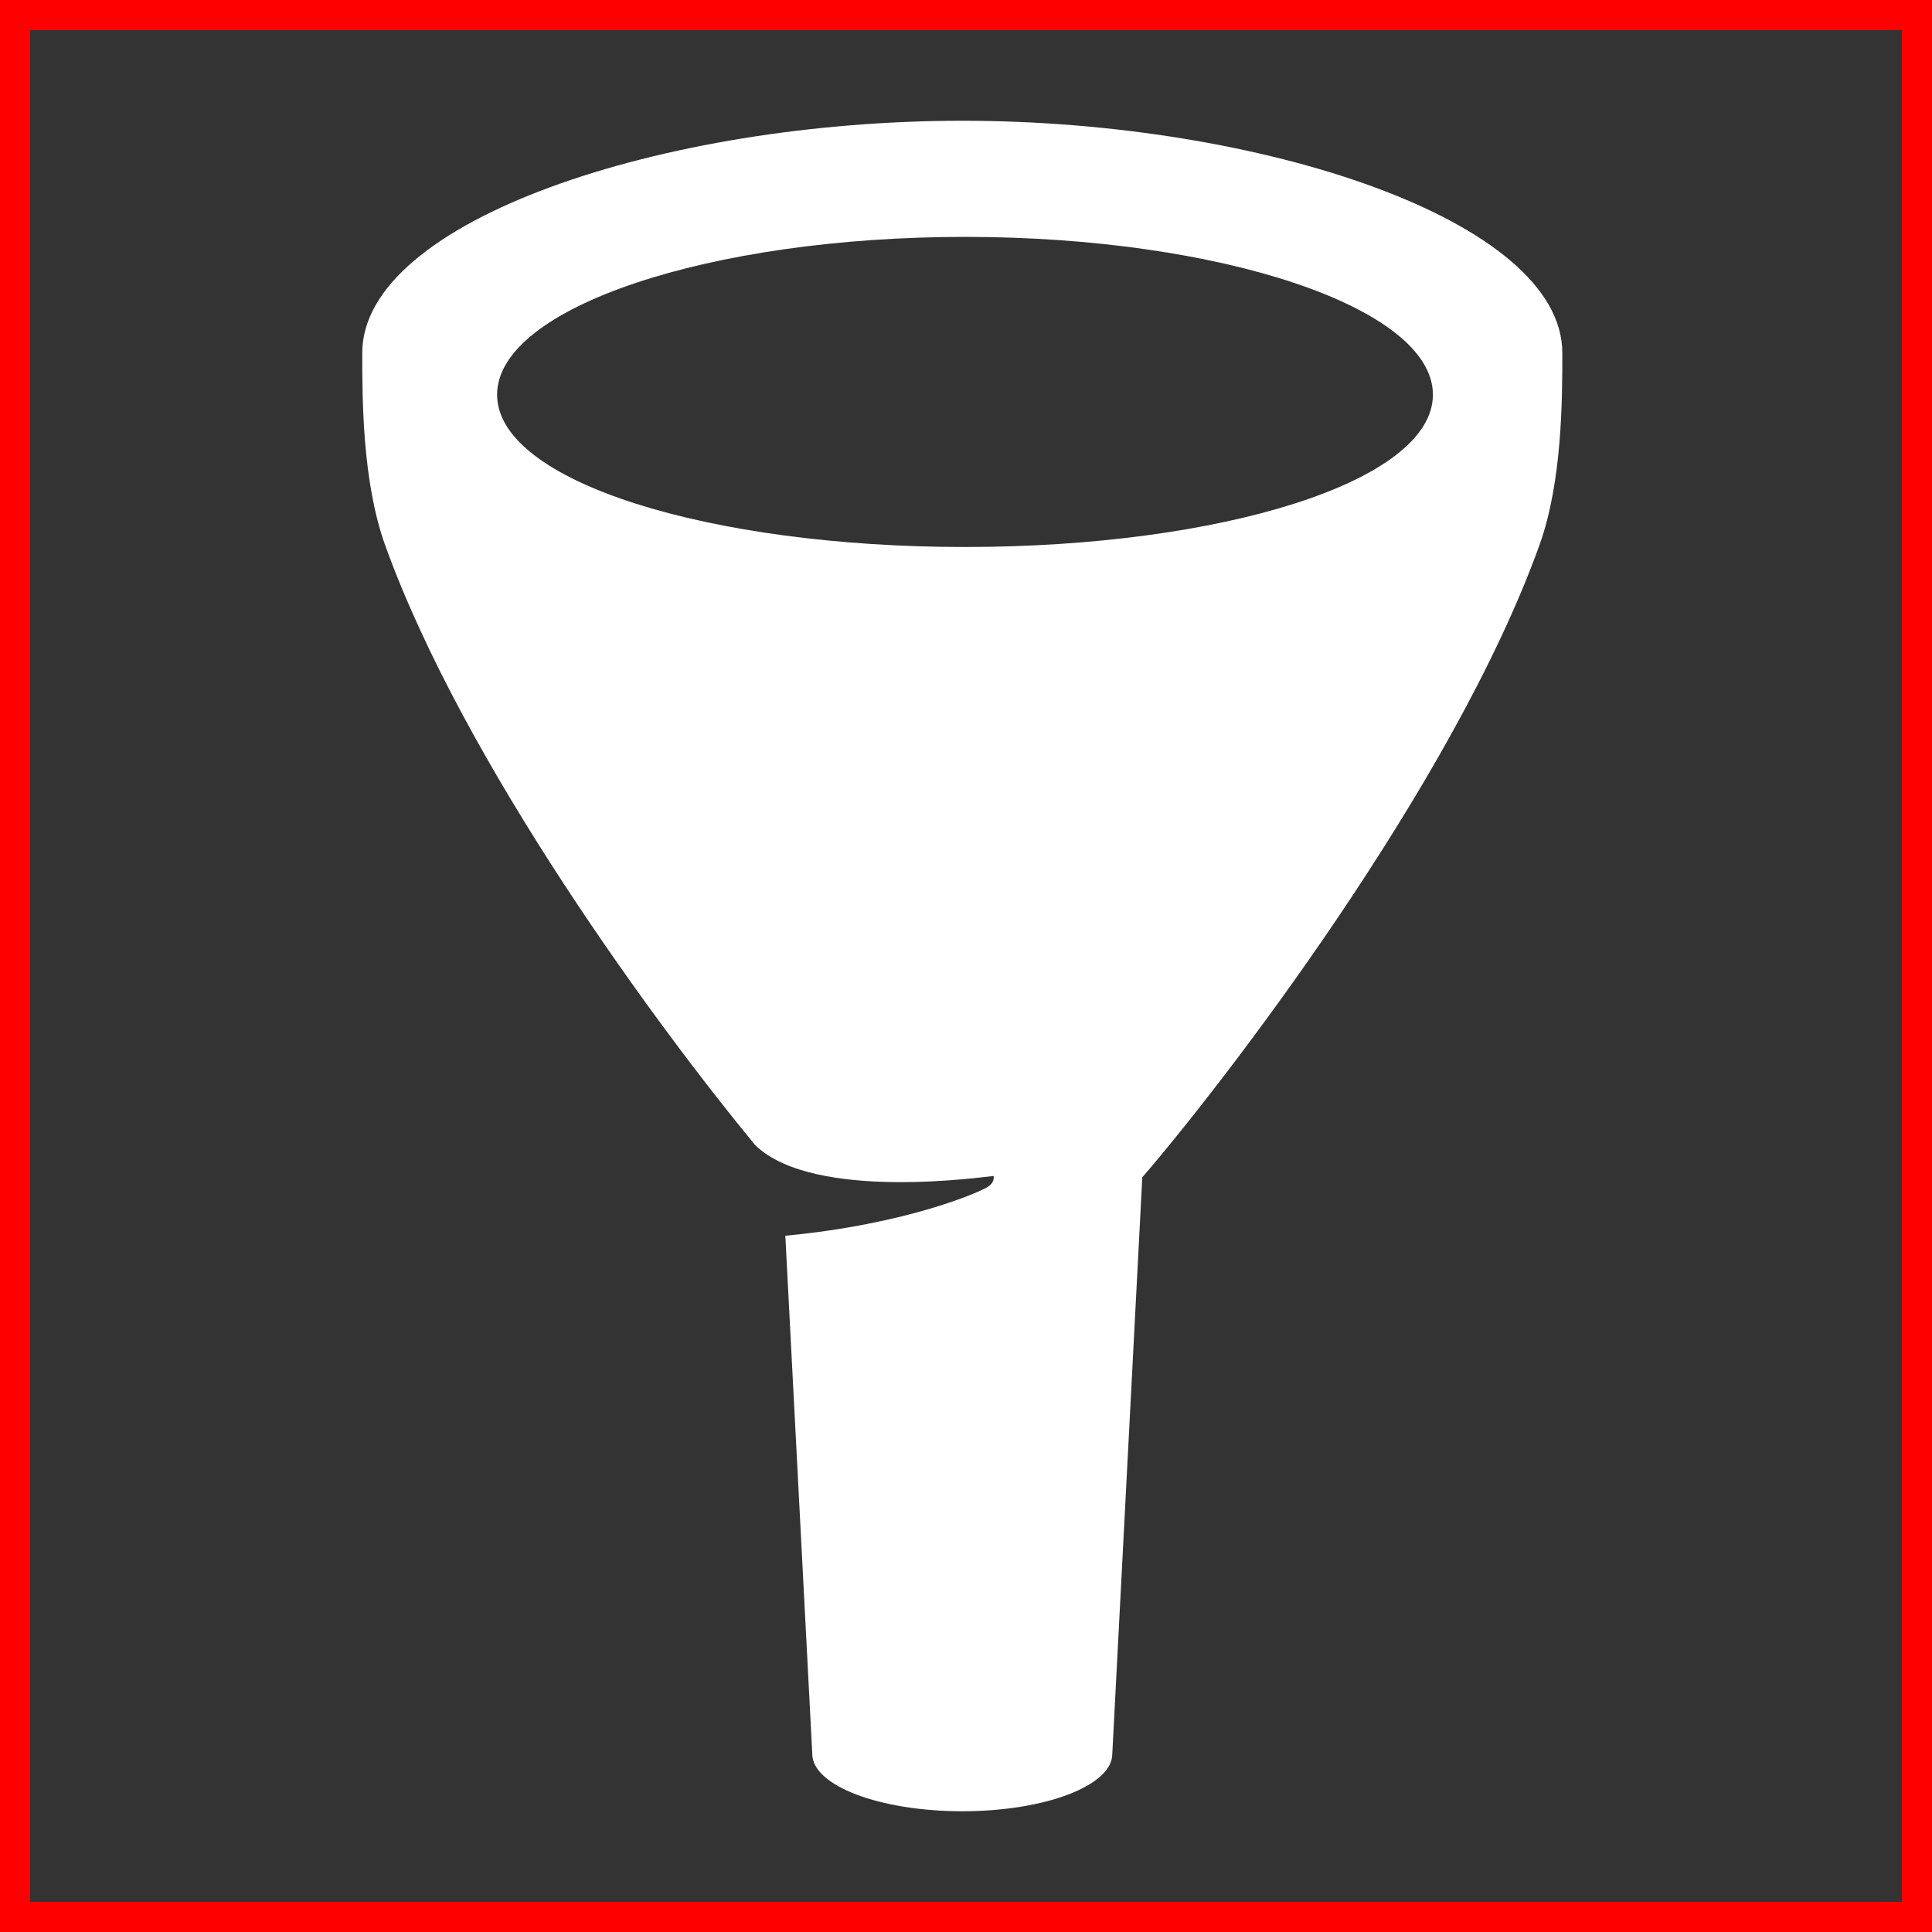 <?xml version="1.0" encoding="UTF-8"?>
<svg width="64px" height="64px" viewBox="0 0 64 64" version="1.1" xmlns="http://www.w3.org/2000/svg" xmlns:xlink="http://www.w3.org/1999/xlink">
    <rect x="0" y="0" width="64" height="64" fill="#333333" stroke="none"/>
    <!-- Generator: Sketch 48.1 (47250) - http://www.bohemiancoding.com/sketch -->
    <title>1006-filter-wit</title>
    <desc>Created with Sketch.</desc>
    <defs></defs>
    <g id="rhs-icons" stroke="none" stroke-width="1" fill="none" fill-rule="evenodd" transform="translate(-361, -284)">
        <g id="1006-filter-wit" transform="translate(361, 284)">
            <g id="Box" stroke="#FF0000">
                <rect id="Rectangle-path" x="0.5" y="0.5" width="63" height="63"></rect>
            </g>
            <g id="Icon" transform="translate(12, 4)" fill="#FFFFFF" fill-rule="nonzero">
                <path d="M39.754,7.693 C39.754,3.297 29.757,0 19.877,0 C9.997,0 0,3.297 0,7.693 C0,9.229 0.004,11.964 0.759,14.062 C3.362,21.296 9.821,30.066 13.019,33.936 C14.98,35.836 20.758,34.957 20.919,34.955 C20.922,35.04 20.927,35.174 20.733,35.31 C20.513,35.465 18.082,36.552 14.015,36.935 L14.908,54.102 C14.908,55.15 17.133,56 19.877,56 C22.621,56 24.846,55.15 24.846,54.102 L25.84,35 C28.478,31.942 36.119,22.054 38.995,14.062 C39.75,11.964 39.754,9.229 39.754,7.693 Z M19.967,14.12 C11.507,14.12 4.467,11.961 4.467,9.074 C4.467,6.187 11.507,3.847 19.967,3.847 C28.427,3.847 35.467,6.187 35.467,9.074 C35.467,11.961 28.427,14.12 19.967,14.12 Z" id="Shape"></path>
            </g>
        </g>
    </g>
</svg>